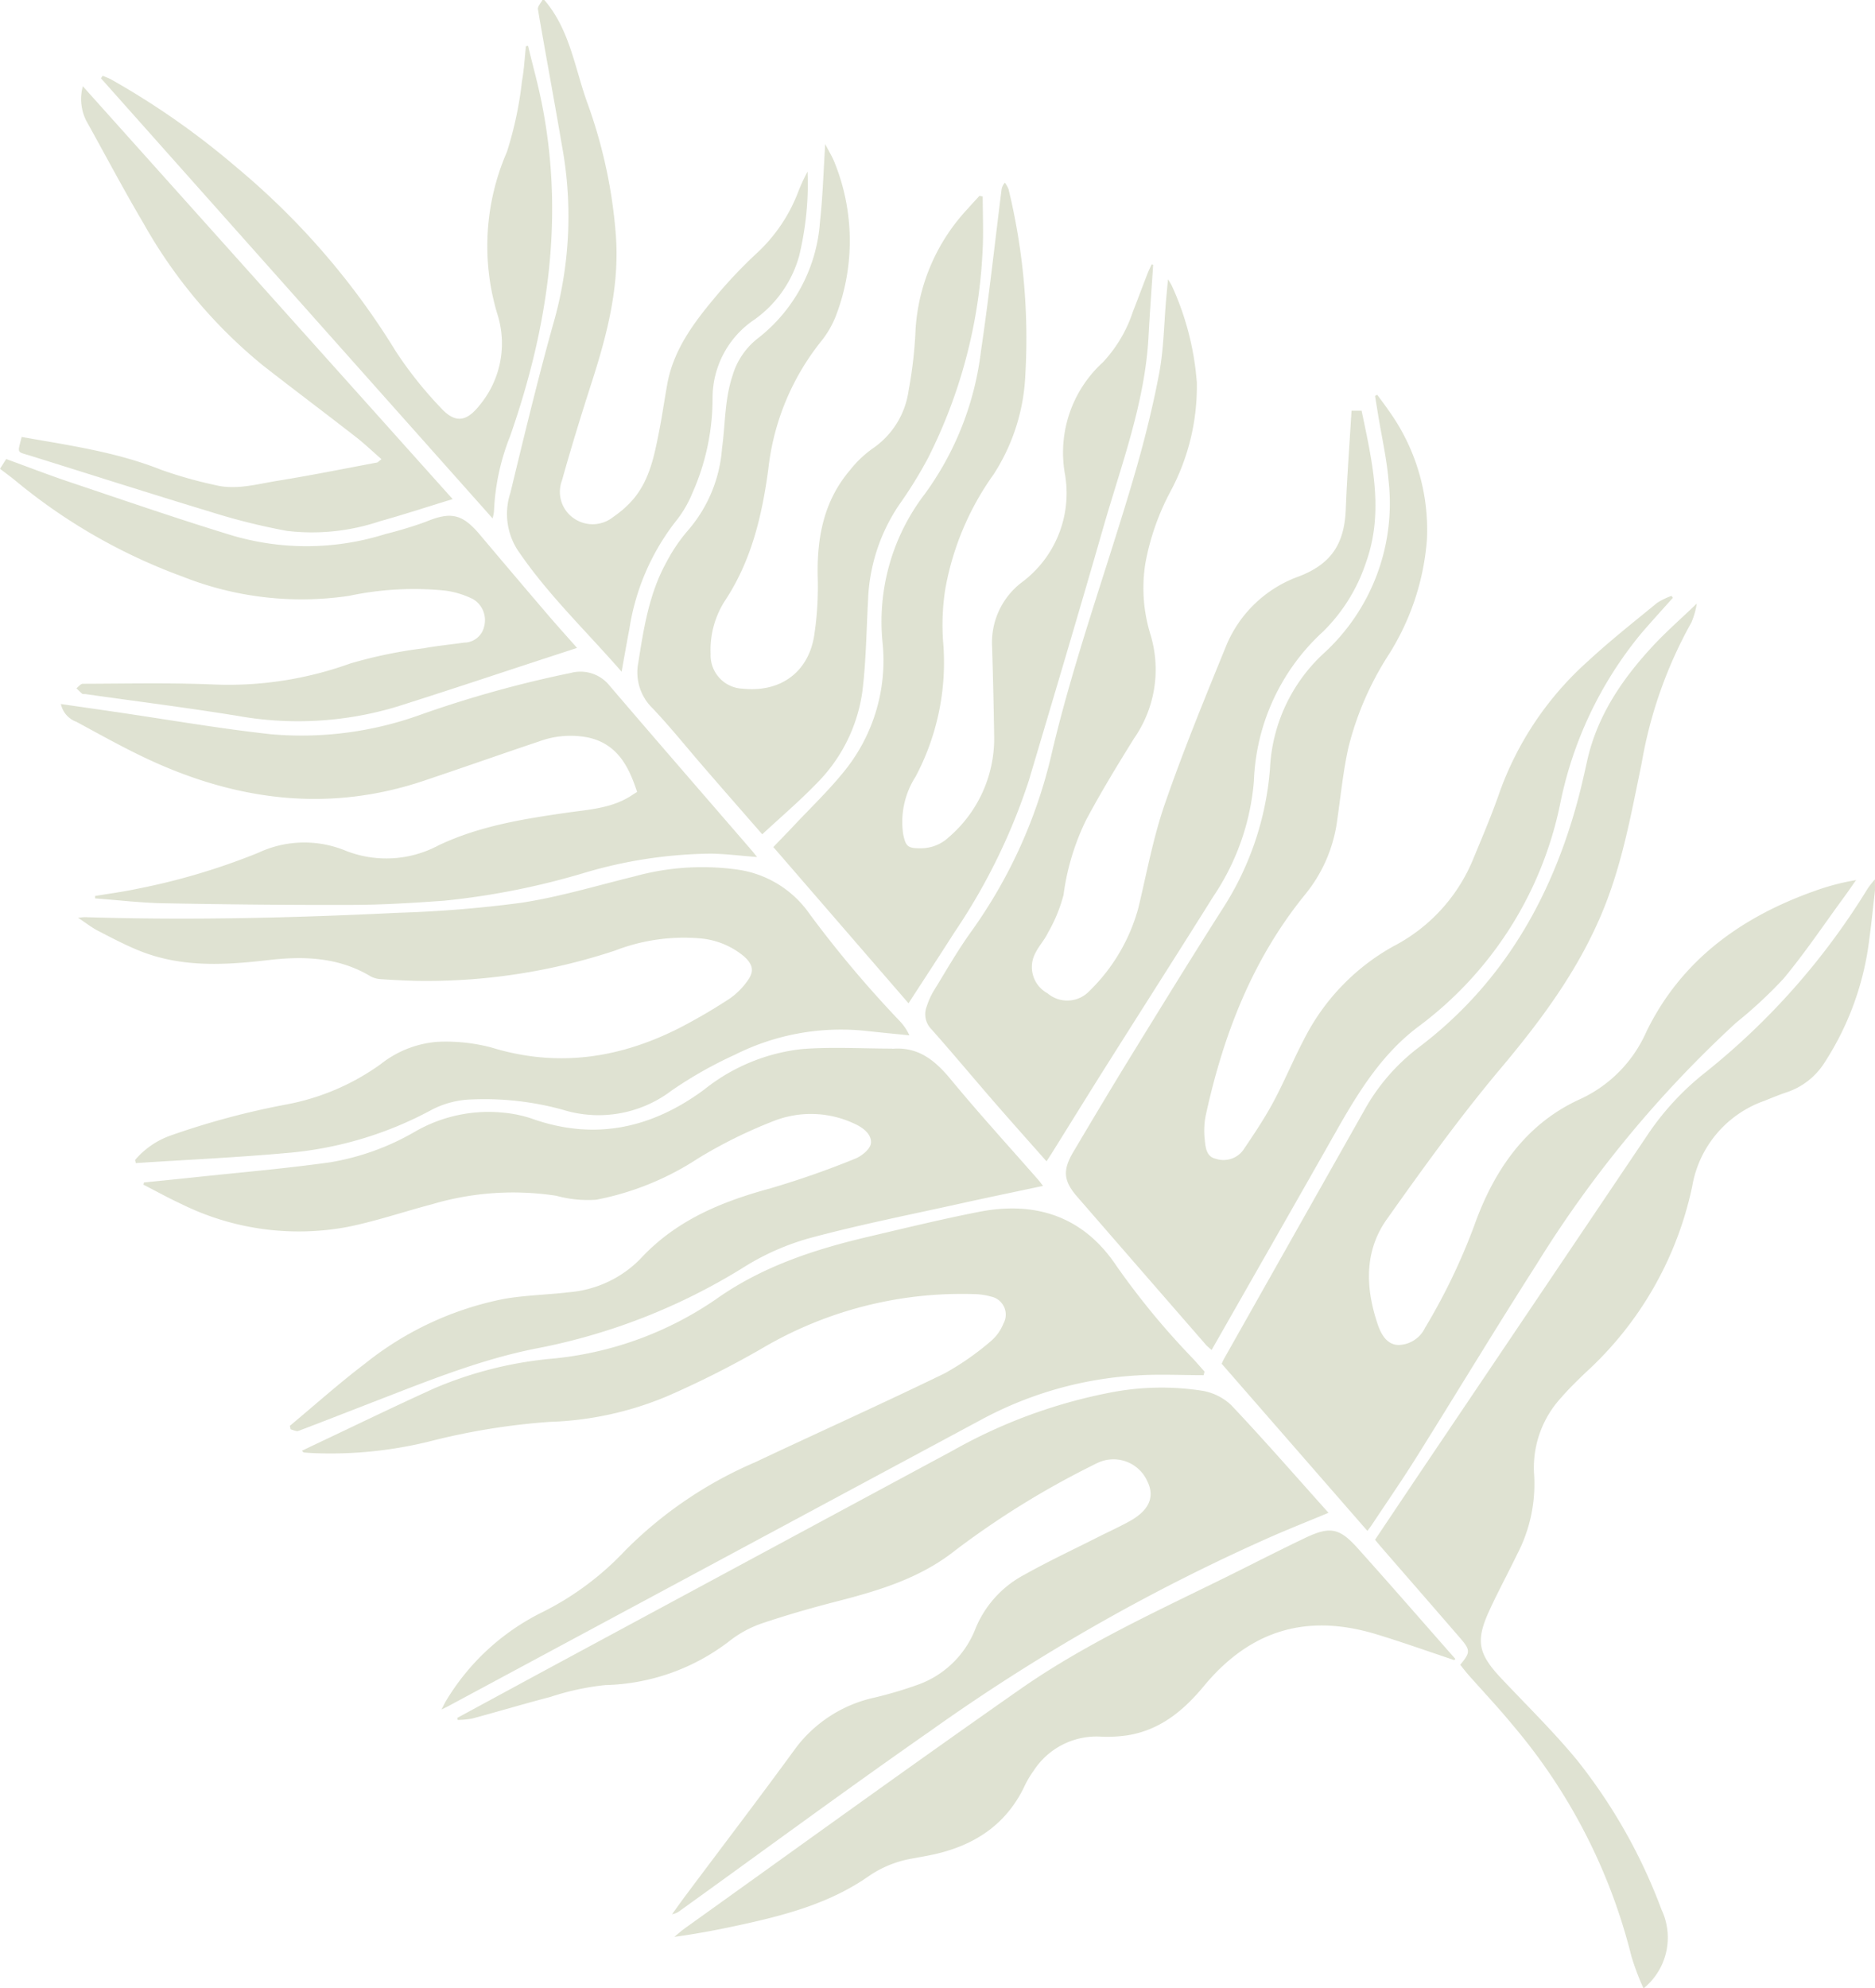 <svg xmlns="http://www.w3.org/2000/svg" width="171.639" height="181.971" viewBox="0 0 171.639 181.971">
  <g id="Group_1" data-name="Group 1" transform="translate(78.118 175.11)" opacity="0.34">
    <path id="Path_3" data-name="Path 3" d="M710.561,300.847c-.171,1.479-.313,2.962-.518,4.437a26.56,26.56,0,0,1-4.11,11.336,6.55,6.55,0,0,1-3.455,2.7c-.693.233-1.371.512-2.049.786a10.086,10.086,0,0,0-6.6,7.825,31.978,31.978,0,0,1-9.76,17.041c-.772.742-1.544,1.493-2.242,2.3a9.456,9.456,0,0,0-2.468,7.079,13.885,13.885,0,0,1-1.559,7.26c-.821,1.7-1.719,3.361-2.511,5.072-1.313,2.837-1.076,4.009,1.084,6.3,2.322,2.462,4.751,4.837,6.9,7.44a49.872,49.872,0,0,1,7.75,13.709,5.979,5.979,0,0,1-1.651,7.2,23.654,23.654,0,0,1-1.1-2.909,52.063,52.063,0,0,0-10.859-21.174c-1.305-1.591-2.725-3.089-4.087-4.633-.258-.293-.492-.608-.73-.9.933-1.146.95-1.334-.011-2.448-2.4-2.779-4.811-5.541-7.217-8.311-.183-.211-.36-.428-.574-.684,1.593-2.374,3.172-4.737,4.76-7.094q10.072-14.942,20.139-29.888a24.89,24.89,0,0,1,5.308-5.761,64.9,64.9,0,0,0,14.89-16.852,9.5,9.5,0,0,1,.663-.841Z" transform="translate(-617.041 -394.467)" fill="#a0ab7a"/>
    <path id="Path_4" data-name="Path 4" d="M199.325-175.11c2.329,2.7,2.78,6.2,3.928,9.391a45.336,45.336,0,0,1,2.629,12.271c.317,4.625-.824,9-2.221,13.335-.956,2.972-1.879,5.958-2.717,8.965a2.941,2.941,0,0,0,1.081,3.476,3.015,3.015,0,0,0,3.639-.151,9.2,9.2,0,0,0,1.872-1.683c1.446-1.762,1.864-3.944,2.291-6.1.284-1.436.489-2.888.748-4.329.56-3.121,2.379-5.571,4.339-7.915a42.81,42.81,0,0,1,3.764-4,14.8,14.8,0,0,0,3.844-5.59,16.952,16.952,0,0,1,.9-1.966,27.948,27.948,0,0,1-.785,7.773,10.64,10.64,0,0,1-4.07,5.765,8.641,8.641,0,0,0-3.841,7.173,21.3,21.3,0,0,1-1.874,8.769,10.306,10.306,0,0,1-1.343,2.333,21.221,21.221,0,0,0-4.395,10.023c-.242,1.259-.46,2.523-.716,3.932-3.3-3.788-6.852-7.151-9.582-11.231a6.128,6.128,0,0,1-.6-5.129c1.3-5.359,2.584-10.727,4.084-16.031a35.577,35.577,0,0,0,.625-15.83c-.7-4.137-1.48-8.26-2.184-12.4-.043-.255.267-.569.412-.856Z" transform="translate(-227.615)" fill="#a0ab7a"/>
    <path id="Path_5" data-name="Path 5" d="M625.4,150.907a7.267,7.267,0,0,1-.491,1.725,40.322,40.322,0,0,0-4.561,12.917c-.927,4.462-1.725,8.955-3.442,13.22-2.222,5.518-5.678,10.184-9.483,14.709-3.7,4.4-7.066,9.079-10.393,13.768-2.1,2.957-1.956,6.329-.827,9.653.3.876.824,1.827,1.877,1.858a2.761,2.761,0,0,0,2.445-1.568,55.987,55.987,0,0,0,4.5-9.346c1.776-4.988,4.648-9.253,9.583-11.534a12.2,12.2,0,0,0,6.169-6.2c3.191-6.578,8.725-10.546,15.494-12.931a21.241,21.241,0,0,1,3.711-.967c-.379.538-.75,1.083-1.14,1.614-1.816,2.478-3.531,5.041-5.495,7.4a40.707,40.707,0,0,1-4.333,4.027,105.213,105.213,0,0,0-18.275,22.121c-3.753,5.864-7.349,11.829-11.046,17.729-1.287,2.054-2.668,4.05-4.008,6.071-.122.184-.258.358-.436.6l-13.341-15.3c.076-.161.137-.312.217-.453q6.442-11.413,12.887-22.823a18.445,18.445,0,0,1,4.97-5.7c7.5-5.687,11.974-13.346,14.444-22.294.352-1.274.644-2.566.928-3.858.929-4.222,3.283-7.628,6.17-10.71C622.7,153.389,623.994,152.254,625.4,150.907Z" transform="translate(-548.194 -270.777)" fill="#a0ab7a"/>
    <path id="Path_6" data-name="Path 6" d="M526.264,38.139c.341.469.7.929,1.022,1.407A18.659,18.659,0,0,1,530.81,51.4a22.914,22.914,0,0,1-3.521,10.558,28.257,28.257,0,0,0-3.673,8.494c-.492,2.249-.714,4.557-1.049,6.841a13.477,13.477,0,0,1-2.953,6.634c-4.817,5.944-7.47,12.862-9.067,20.245a7.217,7.217,0,0,0-.067,2.184c.066.682.155,1.512.988,1.694a2.239,2.239,0,0,0,2.516-.774c.961-1.421,1.924-2.851,2.738-4.358,1.016-1.881,1.83-3.871,2.825-5.765a20.113,20.113,0,0,1,8.195-8.545A15.687,15.687,0,0,0,535,80.739c.847-2.052,1.728-4.1,2.452-6.192a29.333,29.333,0,0,1,8.088-12.018c2.027-1.876,4.2-3.592,6.34-5.345a6.214,6.214,0,0,1,1.325-.643l.122.174c-.986,1.109-1.99,2.2-2.954,3.331A35.463,35.463,0,0,0,543,75.614,33.847,33.847,0,0,1,530.07,95.93c-3.358,2.5-5.514,5.988-7.542,9.565-3.779,6.669-7.586,13.322-11.421,20.052a4.88,4.88,0,0,1-.48-.413q-5.921-6.8-11.834-13.609c-1.253-1.445-1.346-2.419-.349-4.1,1.726-2.909,3.457-5.816,5.23-8.7,2.793-4.538,5.584-9.077,8.447-13.571a27.517,27.517,0,0,0,4.326-12.831A15.326,15.326,0,0,1,521.3,61.861a18.6,18.6,0,0,0,6-15.874c-.171-2.012-.627-4-.953-6l-.284-1.744Z" transform="translate(-478.308 -177.117)" fill="#a0ab7a"/>
    <path id="Path_7" data-name="Path 7" d="M168.956,604.555q3.635-1.971,7.27-3.941,19.048-10.272,38.1-20.53a47.669,47.669,0,0,1,14.2-5.26,24.447,24.447,0,0,1,8.582-.213,5.093,5.093,0,0,1,2.679,1.31c3.02,3.194,5.909,6.512,8.918,9.868-1.768.732-3.377,1.378-4.97,2.063A177.932,177.932,0,0,0,212.331,605.7c-7.727,5.388-15.311,10.981-22.96,16.482a1.668,1.668,0,0,1-.759.344c.456-.627.9-1.259,1.368-1.879,3.328-4.45,6.7-8.867,9.974-13.357a12.3,12.3,0,0,1,7.258-4.606,37.775,37.775,0,0,0,3.877-1.154,8.841,8.841,0,0,0,5.274-5.081,9.749,9.749,0,0,1,4.487-4.988c2.234-1.25,4.558-2.339,6.844-3.495.955-.483,1.934-.921,2.866-1.445,1.729-.974,2.247-2.2,1.58-3.574a3.393,3.393,0,0,0-4.293-1.845,7.062,7.062,0,0,0-.765.358,78.483,78.483,0,0,0-12.565,7.782c-3.192,2.527-6.935,3.653-10.773,4.641-2.342.6-4.673,1.27-6.964,2.043a10.155,10.155,0,0,0-2.869,1.563,19.358,19.358,0,0,1-11.425,4.066,23.86,23.86,0,0,0-5.007,1.082c-2.394.624-4.765,1.334-7.153,1.978a7.781,7.781,0,0,1-1.334.129Z" transform="translate(-205.21 -622.449)" fill="#a0ab7a"/>
    <path id="Path_8" data-name="Path 8" d="M167.546,492.871c-2.024,0-4.055-.105-6.072.021a34.179,34.179,0,0,0-14.2,4.007q-24.464,13.141-48.924,26.29c-.119.064-.243.12-.571.281.213-.4.321-.638.456-.857a21.207,21.207,0,0,1,8.657-7.992,26.7,26.7,0,0,0,7.7-5.7,37.733,37.733,0,0,1,11.9-8.082c5.783-2.727,11.616-5.348,17.365-8.143a25.1,25.1,0,0,0,4.27-2.99,4.168,4.168,0,0,0,1.1-1.569,1.685,1.685,0,0,0-1.147-2.46,6.11,6.11,0,0,0-1.581-.226,35.978,35.978,0,0,0-19.391,4.976,86.167,86.167,0,0,1-8.668,4.37,30.151,30.151,0,0,1-10.76,2.348,61.943,61.943,0,0,0-10.916,1.768A37.758,37.758,0,0,1,85.941,500c-.253-.016-.506-.03-.759-.056-.041,0-.077-.065-.178-.156.42-.2.812-.39,1.205-.576,3.641-1.72,7.262-3.484,10.931-5.144a35.551,35.551,0,0,1,10.768-2.708,31.682,31.682,0,0,0,15.016-5.451c4.2-2.976,8.967-4.54,13.9-5.7,3.37-.793,6.738-1.613,10.134-2.281,5.224-1.028,9.6.424,12.616,4.951a70.026,70.026,0,0,0,6.995,8.474c.36.391.707.794,1.06,1.191Z" transform="translate(-135.484 -542.128)" fill="#a0ab7a"/>
    <path id="Path_9" data-name="Path 9" d="M-.59,403.205c1.5-.154,3.01-.3,4.514-.462,4.174-.446,8.361-.8,12.515-1.381a22.958,22.958,0,0,0,7.752-2.789,13.455,13.455,0,0,1,8.13-1.755,11.525,11.525,0,0,1,2.556.53c5.765,2.064,11,.912,15.8-2.63A17.347,17.347,0,0,1,59.608,391c2.742-.218,5.514-.046,8.273-.046.028,0,.056.016.083.014,2.37-.183,3.891,1.091,5.317,2.819,2.586,3.134,5.331,6.135,8.008,9.193.124.142.234.3.423.539-2.537.541-4.978,1.044-7.411,1.583-4.59,1.017-9.208,1.929-13.747,3.141a22.862,22.862,0,0,0-6.165,2.676A55.828,55.828,0,0,1,35.313,418.4c-5.021.991-9.758,2.9-14.512,4.741-2.415.933-4.824,1.883-7.246,2.8-.193.073-.474-.089-.714-.141l-.076-.323c2.291-1.906,4.513-3.9,6.888-5.7a29.4,29.4,0,0,1,12.759-5.925c1.938-.331,3.925-.367,5.881-.6a10.321,10.321,0,0,0,6.549-3.044c3.248-3.519,7.37-5.224,11.85-6.446a80.638,80.638,0,0,0,7.8-2.724c.608-.235,1.409-.886,1.467-1.417.088-.8-.693-1.425-1.475-1.776a9.332,9.332,0,0,0-7.49-.24,43.49,43.49,0,0,0-6.864,3.4,25.931,25.931,0,0,1-9.323,3.781,10.969,10.969,0,0,1-3.651-.364,26.113,26.113,0,0,0-11.381.778c-2.585.68-5.128,1.554-7.743,2.076A24.233,24.233,0,0,1,2.8,405.159c-1.166-.54-2.293-1.165-3.438-1.751Z" transform="translate(-64.351 -470.098)" fill="#a0ab7a"/>
    <path id="Path_10" data-name="Path 10" d="M460.815-12.252h.924c.952,4.618,2.077,9.185.412,13.853a15.855,15.855,0,0,1-3.928,6.349,19.479,19.479,0,0,0-6.344,13.667,22.076,22.076,0,0,1-3.709,10.576c-3.247,5.186-6.545,10.34-9.809,15.515-1.67,2.647-3.313,5.311-4.969,7.966-.146.235-.3.464-.5.767-1.627-1.841-3.224-3.625-4.794-5.433-1.925-2.216-3.8-4.472-5.752-6.667a1.956,1.956,0,0,1-.409-2.1,6.634,6.634,0,0,1,.62-1.38c1.139-1.848,2.214-3.745,3.484-5.5a45.449,45.449,0,0,0,7.362-16.392c2.013-8.507,5.009-16.713,7.465-25.083.918-3.128,1.718-6.3,2.328-9.5.431-2.26.45-4.6.654-6.9.047-.532.1-1.064.164-1.766a6.574,6.574,0,0,1,.349.588,25.85,25.85,0,0,1,2.291,8.869,20.336,20.336,0,0,1-2.43,9.991,22.633,22.633,0,0,0-2.275,6.509,14.372,14.372,0,0,0,.427,6.446,11.021,11.021,0,0,1-1.46,9.6c-1.533,2.461-3.044,4.943-4.408,7.5a22.2,22.2,0,0,0-2.058,6.844,14,14,0,0,1-1.433,3.472c-.3.631-.8,1.166-1.116,1.791a2.731,2.731,0,0,0,1.087,3.737,2.792,2.792,0,0,0,3.843-.221,16.747,16.747,0,0,0,4.482-7.639c.759-3.174,1.353-6.411,2.416-9.484,1.682-4.863,3.643-9.634,5.586-14.4a11.348,11.348,0,0,1,6.715-6.423c2.93-1.139,4.134-2.967,4.258-6.13C460.406-6.225,460.633-9.2,460.815-12.252Z" transform="translate(-415.213 -125.27)" fill="#a0ab7a"/>
    <path id="Path_11" data-name="Path 11" d="M-30.728,319.99a7.589,7.589,0,0,1,3.194-2.217,71.936,71.936,0,0,1,10.672-2.866,21.524,21.524,0,0,0,8.636-3.7,9.529,9.529,0,0,1,5.121-2.025,16.285,16.285,0,0,1,5,.516c6.083,1.865,11.813.983,17.346-1.86a51.4,51.4,0,0,0,4.446-2.607,6.591,6.591,0,0,0,1.611-1.588c.675-.9.559-1.527-.29-2.289a7.229,7.229,0,0,0-4-1.643,17.463,17.463,0,0,0-7.8,1.115A54.916,54.916,0,0,1-4.925,303.6c-1.1-.025-2.2-.081-3.3-.158a2.231,2.231,0,0,1-.964-.268c-2.921-1.754-6.114-1.852-9.349-1.476-3.955.46-7.883.687-11.682-.811-1.331-.525-2.6-1.2-3.879-1.857-.589-.3-1.119-.723-1.852-1.207.365-.031.518-.059.67-.054,9.544.3,19.082.068,28.613-.4a110.767,110.767,0,0,0,11.292-.917c3.493-.532,6.91-1.57,10.354-2.412a23.242,23.242,0,0,1,9.547-.608,9.671,9.671,0,0,1,6.5,4.056,102.912,102.912,0,0,0,8.227,9.771,4.73,4.73,0,0,1,.9,1.326c-1.357-.138-2.714-.267-4.069-.417a21.636,21.636,0,0,0-11.9,2.189,37.817,37.817,0,0,0-5.8,3.282,11.039,11.039,0,0,1-9.932,1.763,26.955,26.955,0,0,0-8.286-.955,8.442,8.442,0,0,0-3.8.983,33.76,33.76,0,0,1-13.278,3.927c-4.574.412-9.167.619-13.751.917Z" transform="translate(-35.024 -388.942)" fill="#a0ab7a"/>
    <path id="Path_12" data-name="Path 12" d="M374.469-68.906c-.142,2.183-.307,4.364-.423,6.548-.324,6.1-2.5,11.766-4.156,17.547-2.213,7.71-4.512,15.4-6.794,23.086a55.513,55.513,0,0,1-6.822,13.918c-1.362,2.138-2.753,4.256-4.2,6.487L339.7-15.618c.654-.681,1.3-1.338,1.926-2.007,1.488-1.583,3.065-3.094,4.436-4.773A16.081,16.081,0,0,0,349.7-34.307a19.19,19.19,0,0,1,3.848-13.6A27.758,27.758,0,0,0,358.7-60.964c.73-4.9,1.263-9.839,1.884-14.76a1.176,1.176,0,0,1,.313-.693,2.5,2.5,0,0,1,.338.612,57.881,57.881,0,0,1,1.534,16.955,18.176,18.176,0,0,1-2.913,9.138A25.738,25.738,0,0,0,355.436-39.2a21.254,21.254,0,0,0-.2,4.717,22.3,22.3,0,0,1-2.512,12.419,7.67,7.67,0,0,0-1.141,5.252c.226,1.123.422,1.312,1.562,1.307a3.73,3.73,0,0,0,2.61-1.008,11.907,11.907,0,0,0,4.158-9.352q-.063-4.022-.185-8.042a6.92,6.92,0,0,1,2.693-5.919,10.164,10.164,0,0,0,3.957-10.013,11.181,11.181,0,0,1,3.487-10.141,12.463,12.463,0,0,0,2.742-4.615c.463-1.179.9-2.367,1.363-3.548.106-.274.243-.536.366-.8Z" transform="translate(-347.026 -81.972)" fill="#a0ab7a"/>
    <path id="Path_13" data-name="Path 13" d="M277.683-34.125c-1.859-2.13-3.586-4.1-5.3-6.083-1.572-1.812-3.074-3.69-4.72-5.433a4.57,4.57,0,0,1-1.324-4.2c.5-3.187,1-6.356,2.59-9.216a15.305,15.305,0,0,1,2.05-2.989A12.9,12.9,0,0,0,274-69.431c.309-2.227.235-4.5.966-6.677a6.722,6.722,0,0,1,2.327-3.416,14.8,14.8,0,0,0,5.677-10.664c.254-2.286.315-4.594.477-7.105.344.674.666,1.186.878,1.739a19.151,19.151,0,0,1,.14,13.878A8.789,8.789,0,0,1,283.04-79.2a22.687,22.687,0,0,0-4.8,11.644c-.576,4.275-1.543,8.4-3.99,12.086a8.324,8.324,0,0,0-1.293,4.839,3.059,3.059,0,0,0,2.964,3.181c3.39.348,5.956-1.463,6.511-4.816a29.911,29.911,0,0,0,.329-5.47c-.073-3.582.567-6.912,2.954-9.714a10.066,10.066,0,0,1,2.073-1.98,7.678,7.678,0,0,0,3.293-5.31,39.216,39.216,0,0,0,.639-5.619A17.749,17.749,0,0,1,296.5-91.38c.347-.4.709-.781,1.065-1.171l.3.053c0,1.674.083,3.354-.015,5.022A46.779,46.779,0,0,1,292.829-68.5a39.327,39.327,0,0,1-2.577,4.166,16.627,16.627,0,0,0-2.88,8.711c-.152,2.785-.179,5.586-.513,8.349a14.765,14.765,0,0,1-4.266,8.561C281.067-37.136,279.388-35.708,277.683-34.125Z" transform="translate(-286.025 -64.632)" fill="#a0ab7a"/>
    <path id="Path_14" data-name="Path 14" d="M18.5,204.775c-1.523-.116-2.869-.289-4.218-.31A41.984,41.984,0,0,0,2.7,206.219a68.479,68.479,0,0,1-12.826,2.55c-2.785.2-5.58.377-8.371.387-5.759.02-11.519-.043-17.278-.148-2.109-.038-4.214-.292-6.32-.448l-.01-.218c1.262-.212,2.533-.378,3.783-.644a60.442,60.442,0,0,0,11.157-3.31,9.92,9.92,0,0,1,8.027-.182,10.136,10.136,0,0,0,8.45-.484c3.721-1.778,7.722-2.419,11.735-3,2.095-.3,4.22-.4,6.052-1.639.137-.092.279-.176.42-.264-.762-2.345-1.812-4.383-4.453-4.977a8.281,8.281,0,0,0-4.5.346c-3.551,1.188-7.08,2.44-10.631,3.626-8.623,2.88-16.962,1.812-25.066-1.935-2.272-1.051-4.462-2.284-6.668-3.475a2.245,2.245,0,0,1-1.431-1.632c1.72.249,3.348.482,4.976.72,4.74.692,9.466,1.518,14.225,2.042A32.05,32.05,0,0,0-12.445,191.8a103.733,103.733,0,0,1,13.9-3.875A3.411,3.411,0,0,1,5,189.093c4.33,5.063,8.7,10.09,13.057,15.131C18.178,204.367,18.293,204.519,18.5,204.775Z" transform="translate(-27.316 -301.451)" fill="#a0ab7a"/>
    <path id="Path_15" data-name="Path 15" d="M357.6,663.48c-2.372-.79-4.727-1.633-7.118-2.36-6.4-1.945-11.568-.377-15.812,4.75-1.865,2.253-4.03,4.036-7.023,4.5a12.624,12.624,0,0,1-2.361.117,6.864,6.864,0,0,0-6.2,3.136,8.774,8.774,0,0,0-.779,1.3c-1.688,3.622-4.652,5.54-8.443,6.362-.633.137-1.273.239-1.909.361a9.967,9.967,0,0,0-3.952,1.607c-3.316,2.323-7.131,3.432-11.024,4.3-2.222.5-4.454.943-6.775,1.257.333-.271.652-.561,1-.81,10.211-7.3,20.372-14.663,30.658-21.854,5.881-4.111,12.419-7.093,18.839-10.256,2.426-1.2,4.831-2.437,7.273-3.6,2.241-1.067,3.113-.911,4.765.929,3.014,3.358,5.974,6.763,8.957,10.148Z" transform="translate(-302.595 -686.662)" fill="#a0ab7a"/>
    <path id="Path_16" data-name="Path 16" d="M-78.118,73.727l.566-.892c1.953.71,3.887,1.459,5.851,2.118,4.881,1.639,9.749,3.321,14.671,4.826a24.023,24.023,0,0,0,14.169-.073,37.668,37.668,0,0,0,3.706-1.123c2.289-.953,3.345-.749,4.959,1.167q3.082,3.658,6.19,7.293c.859,1.005,1.747,1.985,2.71,3.077l-2.242.733C-32.3,92.409-37.049,94-41.826,95.509a31.385,31.385,0,0,1-14.638.813c-4.589-.738-9.2-1.321-13.806-1.972-.112-.016-.256.017-.331-.041a5.785,5.785,0,0,1-.515-.5c.193-.142.385-.409.578-.409,3.923-.009,7.851-.1,11.768.057a32.835,32.835,0,0,0,12.693-1.905,42.275,42.275,0,0,1,6.752-1.4c1.217-.225,2.455-.339,3.681-.517A1.887,1.887,0,0,0-33.8,88.165a2.248,2.248,0,0,0-.994-2.5,8.172,8.172,0,0,0-2.544-.787,28.589,28.589,0,0,0-8.823.476A29.57,29.57,0,0,1-61.441,83.58a51.784,51.784,0,0,1-15.252-8.757C-77.145,74.451-77.621,74.108-78.118,73.727Z" transform="translate(0 -205.934)" fill="#a0ab7a"/>
    <path id="Path_17" data-name="Path 17" d="M15.554-150.359c.439,1.821.946,3.628,1.3,5.465,2.023,10.373.5,20.417-2.941,30.259a20.828,20.828,0,0,0-1.477,6.9,3.809,3.809,0,0,1-.13.623l-35.846-40.275.159-.23c.254.108.518.2.759.328a71.988,71.988,0,0,1,11.551,8.1A68.378,68.378,0,0,1,3.476-122.356a36.242,36.242,0,0,0,4.05,5.083c1.337,1.489,2.381,1.354,3.613-.216a8.846,8.846,0,0,0,1.588-8.38,21.582,21.582,0,0,1,.892-14.779,33.373,33.373,0,0,0,1.383-6.5c.192-1.046.243-2.117.359-3.177Z" transform="translate(-45.335 -20.557)" fill="#a0ab7a"/>
    <path id="Path_18" data-name="Path 18" d="M-67.663-96.444c4.339.767,8.658,1.372,12.759,3a39.3,39.3,0,0,0,4.947,1.4c1.928.484,3.817-.086,5.7-.387,3.058-.491,6.1-1.108,9.14-1.675.045-.008.082-.061.393-.305-.807-.7-1.553-1.416-2.364-2.046-2.806-2.182-5.648-4.316-8.45-6.5a45.566,45.566,0,0,1-10.994-13.076c-1.821-3.079-3.488-6.248-5.23-9.374a4.426,4.426,0,0,1-.3-3.132l33.852,37.782c-2.3.7-4.469,1.417-6.671,2.029a19.448,19.448,0,0,1-8.515.878,58.418,58.418,0,0,1-6.954-1.733C-55.852-91.247-61.321-93-66.8-94.707-68.144-95.127-68.056-94.872-67.663-96.444Z" transform="translate(-8.472 -38.676)" fill="#a0ab7a"/>
  </g>
</svg>
